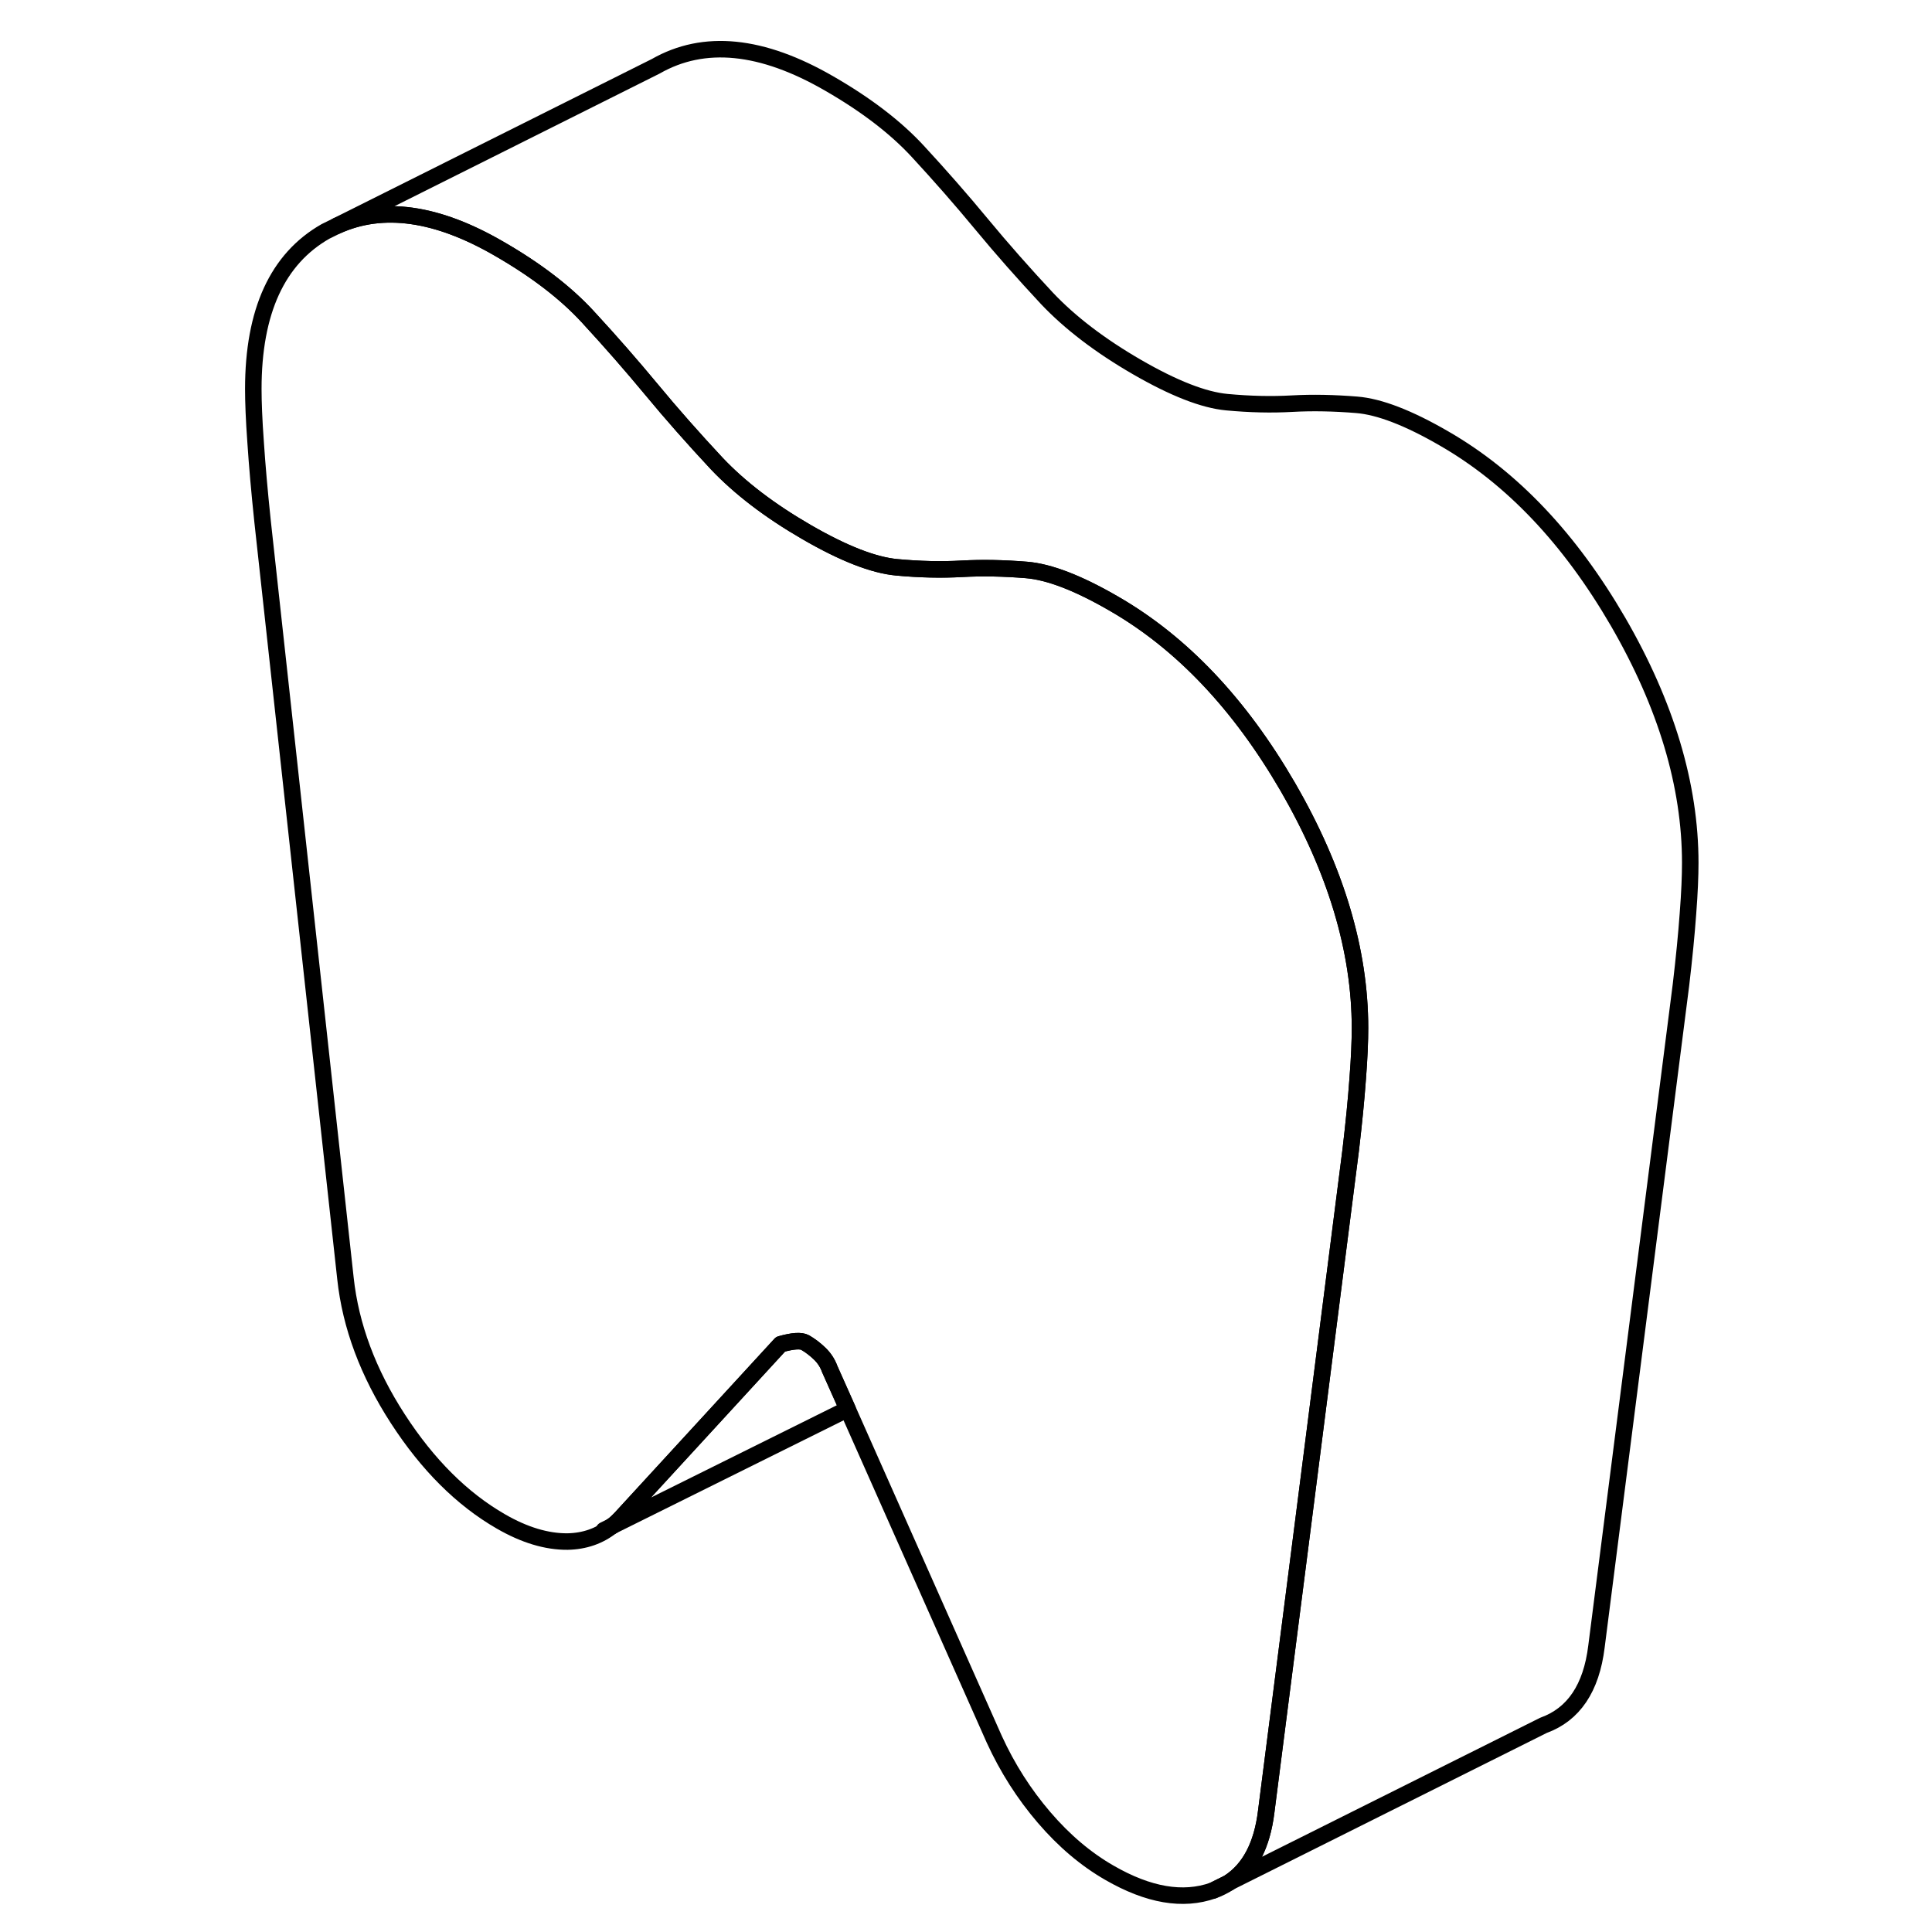 <svg width="24" height="24" viewBox="0 0 92 117" fill="none" xmlns="http://www.w3.org/2000/svg" stroke-width="1px" stroke-linecap="round" stroke-linejoin="round">
    <path d="M61.92 114.015C61.63 114.205 61.31 114.365 60.971 114.485L61.92 114.015Z" stroke="currentColor" stroke-linejoin="round"/>
    <path d="M89.86 52.255C89.86 53.035 89.82 54.056 89.721 55.325C89.63 56.586 89.49 58.016 89.3 59.626L84.18 99.715C83.87 102.235 82.8 103.825 80.971 104.485L61.94 113.995C63.18 113.185 63.93 111.755 64.18 109.715L66.4 92.365L69.3 69.626C69.49 68.016 69.63 66.585 69.721 65.326C69.82 64.055 69.86 63.035 69.86 62.255C69.86 57.556 68.4 52.685 65.49 47.656C62.57 42.626 59.06 38.925 54.971 36.566C52.8 35.306 51.03 34.626 49.66 34.516C48.3 34.406 46.99 34.376 45.75 34.446C44.51 34.516 43.19 34.486 41.8 34.355C40.4 34.225 38.58 33.516 36.35 32.225C34.12 30.936 32.3 29.546 30.9 28.066C29.51 26.576 28.19 25.085 26.95 23.585C25.74 22.125 24.48 20.685 23.18 19.275C23.15 19.235 23.11 19.206 23.08 19.166C21.75 17.726 19.97 16.355 17.73 15.066C13.96 12.876 10.68 12.415 7.9 13.675L27.21 4.015C30.13 2.345 33.64 2.695 37.73 5.065C39.97 6.355 41.75 7.725 43.08 9.165C44.42 10.616 45.71 12.085 46.95 13.585C48.19 15.085 49.51 16.576 50.9 18.066C52.3 19.546 54.12 20.936 56.35 22.226C58.58 23.515 60.4 24.226 61.8 24.355C63.19 24.485 64.51 24.515 65.75 24.445C66.99 24.375 68.3 24.405 69.66 24.515C71.03 24.625 72.8 25.305 74.971 26.566C79.061 28.925 82.57 32.626 85.49 37.656C88.4 42.685 89.86 47.556 89.86 52.255Z" stroke="currentColor" stroke-linejoin="round"/>
    <path d="M69.86 62.255C69.86 63.035 69.82 64.055 69.721 65.325C69.63 66.585 69.49 68.015 69.3 69.625L66.4 92.365L64.18 109.715C63.93 111.755 63.18 113.185 61.94 113.995L61.92 114.015L60.971 114.485C59.141 115.135 57.05 114.775 54.69 113.415C53.26 112.595 51.94 111.475 50.73 110.065C49.52 108.655 48.51 107.075 47.71 105.325L38.83 85.335L37.75 82.915C37.62 82.555 37.42 82.245 37.14 81.975C36.86 81.705 36.57 81.485 36.26 81.305C36.01 81.165 35.51 81.195 34.77 81.405L25.09 91.945C24.92 92.125 24.76 92.275 24.57 92.415H24.56C23.8 93.025 22.9 93.335 21.87 93.355C20.6 93.365 19.25 92.955 17.83 92.135C15.47 90.775 13.39 88.695 11.59 85.915C9.79 83.135 8.73 80.295 8.42 77.415L3.4 31.565C3.21 29.755 3.07 28.155 2.98 26.785C2.88 25.415 2.84 24.335 2.84 23.555C2.84 18.855 4.3 15.675 7.21 14.015L7.9 13.675C10.68 12.415 13.96 12.875 17.73 15.065C19.97 16.355 21.75 17.725 23.08 19.165C23.11 19.205 23.15 19.235 23.18 19.275C24.48 20.685 25.74 22.125 26.95 23.585C28.19 25.085 29.51 26.575 30.9 28.065C32.3 29.545 34.12 30.935 36.35 32.225C38.58 33.515 40.4 34.225 41.8 34.355C43.19 34.485 44.51 34.515 45.75 34.445C46.99 34.375 48.3 34.405 49.66 34.515C51.03 34.625 52.8 35.305 54.971 36.565C59.06 38.925 62.57 42.625 65.49 47.655C68.4 52.685 69.86 57.555 69.86 62.255Z" stroke="currentColor" stroke-linejoin="round"/>
    <path d="M38.83 85.335L24.57 92.415C24.76 92.275 24.92 92.126 25.09 91.945L34.77 81.406C35.51 81.195 36.01 81.165 36.26 81.305C36.57 81.486 36.86 81.706 37.14 81.975C37.42 82.246 37.62 82.555 37.75 82.915L38.83 85.335Z" stroke="currentColor" stroke-linejoin="round"/>
    <path d="M24.56 92.425L24.07 92.666" stroke="currentColor" stroke-linejoin="round"/>
</svg>